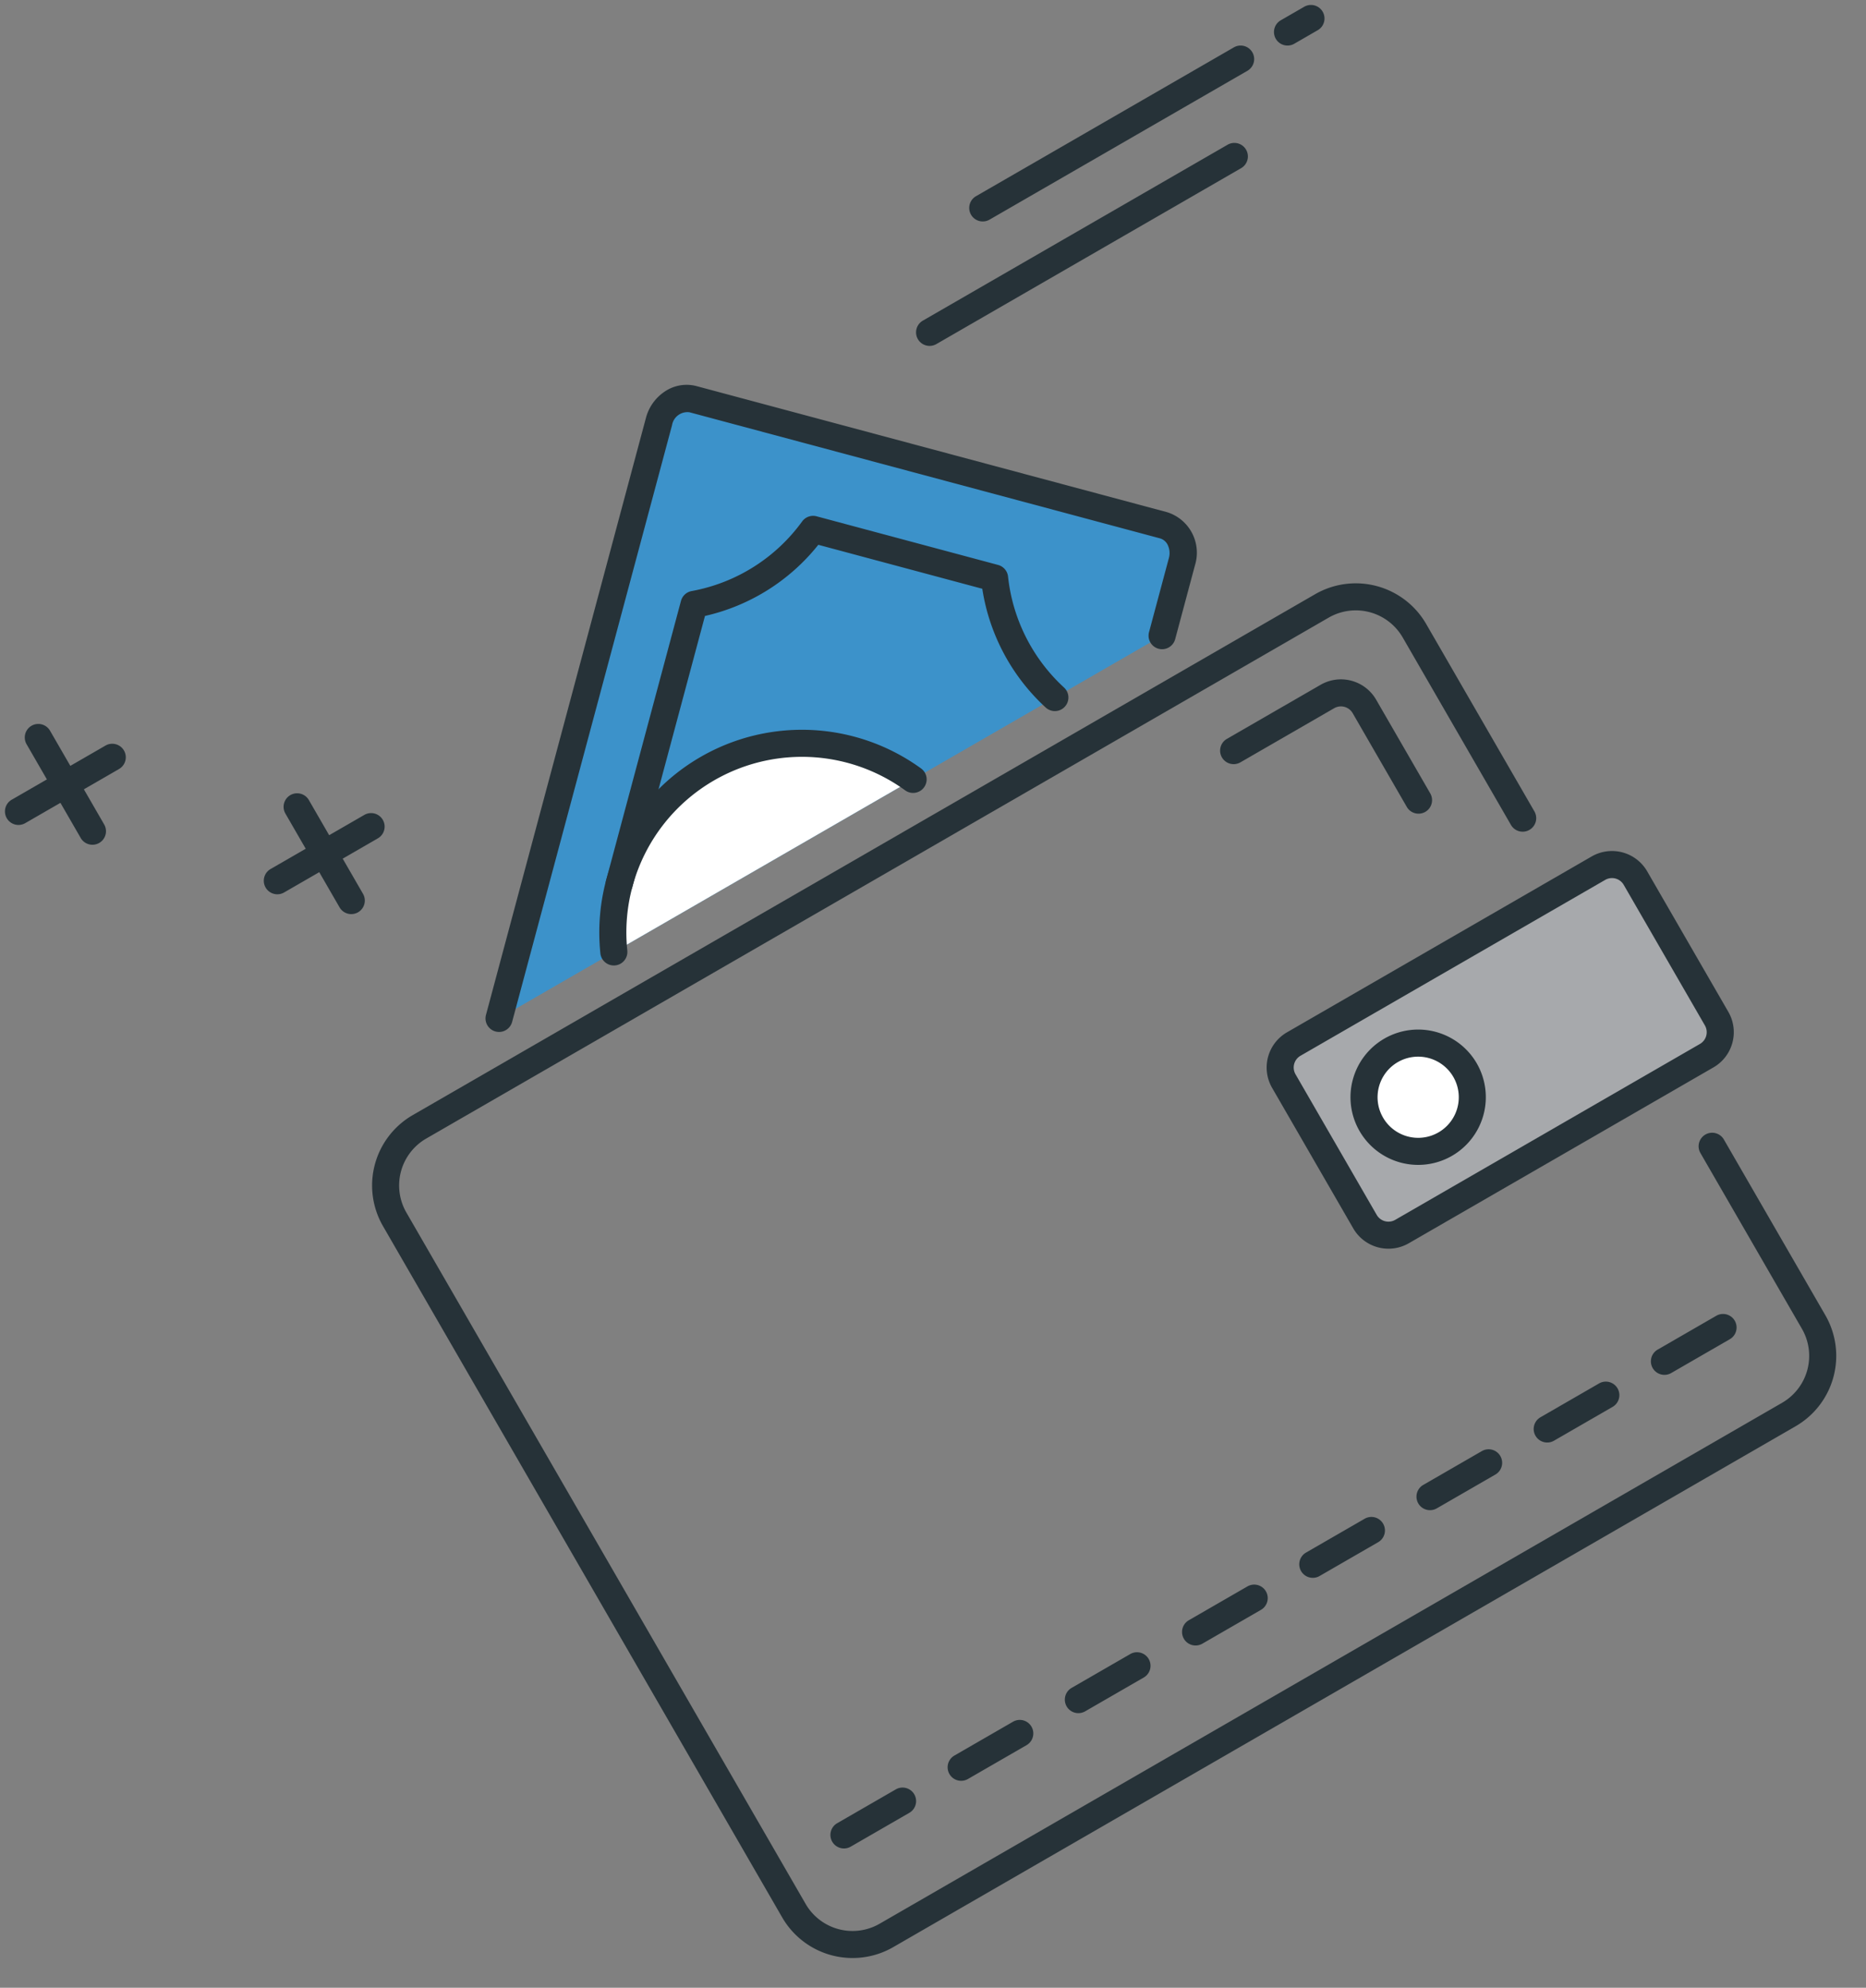 <svg xmlns="http://www.w3.org/2000/svg" viewBox="0 0 150.404 160.251">
  <rect x="0" y="0" width="150.404" height="160.251" fill="#808080" stroke="none"/>
  <defs>
    <style>
      .cls-1 {
        fill: #263238;
      }

      .cls-2 {
        fill: #3c92ca;
      }

      .cls-3 {
        fill: #a7a9ac;
      }

      .cls-4 {
        fill: #fff;
      }
    </style>
  </defs>
  <g id="_001-wallet" data-name="001-wallet" transform="translate(-6.182 54.309) rotate(-30)">
    <g id="Group_33" data-name="Group 33" transform="translate(0 8)">
      <path id="Path_8" data-name="Path 8" class="cls-1" d="M73.091,74.909A1.091,1.091,0,0,1,72,73.818V65.091a1.091,1.091,0,0,1,2.182,0v8.727A1.091,1.091,0,0,1,73.091,74.909Z" transform="translate(-52.364 -48.727)"/>
      <path id="Path_9" data-name="Path 9" class="cls-1" d="M65.818,82.182H57.091a1.091,1.091,0,1,1,0-2.182h8.727a1.091,1.091,0,1,1,0,2.182Z" transform="translate(-40.727 -60.364)"/>
      <path id="Path_10" data-name="Path 10" class="cls-1" d="M17.091,18.909A1.091,1.091,0,0,1,16,17.818V9.091a1.091,1.091,0,1,1,2.182,0v8.727A1.091,1.091,0,0,1,17.091,18.909Z" transform="translate(-11.636 -8)"/>
      <path id="Path_11" data-name="Path 11" class="cls-1" d="M9.818,26.182H1.091a1.091,1.091,0,1,1,0-2.182H9.818a1.091,1.091,0,1,1,0,2.182Z" transform="translate(0 -19.636)"/>
    </g>
    <path id="Path_12" data-name="Path 12" class="cls-2" d="M158.119,56l4.366-4.366a2.331,2.331,0,0,0,.192-3.279l-27.77-27.768a2.331,2.331,0,0,0-3.279.192L96.408,56" transform="translate(-70.115 -8.727)"/>
    <g id="Group_34" data-name="Group 34" transform="translate(9.818 10.184)">
      <path id="Path_13" data-name="Path 13" class="cls-1" d="M155.208,54.186a1.09,1.09,0,0,1-.772-1.861L158.8,47.96a1.517,1.517,0,0,0,.458-.971,1,1,0,0,0-.266-.764L131.225,18.453a1.257,1.257,0,0,0-1.737.194L94.268,53.868a1.091,1.091,0,0,1-1.543-1.543L127.946,17.1a3.684,3.684,0,0,1,2.387-1.093,3.139,3.139,0,0,1,2.435.9l27.77,27.772a3.422,3.422,0,0,1-.192,4.82l-4.364,4.366A1.1,1.1,0,0,1,155.208,54.186Z" transform="translate(-77.023 -16.006)"/>
      <path id="Path_14" data-name="Path 14" class="cls-1" d="M66.545,410.182H61.091a1.091,1.091,0,0,1,0-2.182h5.455a1.091,1.091,0,0,1,0,2.182Z" transform="translate(-53.455 -301.093)"/>
      <path id="Path_15" data-name="Path 15" class="cls-1" d="M106.545,410.182h-5.455a1.091,1.091,0,1,1,0-2.182h5.455a1.091,1.091,0,0,1,0,2.182Z" transform="translate(-82.545 -301.093)"/>
      <path id="Path_16" data-name="Path 16" class="cls-1" d="M146.545,410.182h-5.455a1.091,1.091,0,1,1,0-2.182h5.455a1.091,1.091,0,0,1,0,2.182Z" transform="translate(-111.636 -301.093)"/>
      <path id="Path_17" data-name="Path 17" class="cls-1" d="M186.545,410.182h-5.455a1.091,1.091,0,1,1,0-2.182h5.455a1.091,1.091,0,1,1,0,2.182Z" transform="translate(-140.727 -301.093)"/>
      <path id="Path_18" data-name="Path 18" class="cls-1" d="M226.545,410.182h-5.455a1.091,1.091,0,1,1,0-2.182h5.455a1.091,1.091,0,1,1,0,2.182Z" transform="translate(-169.818 -301.093)"/>
      <path id="Path_19" data-name="Path 19" class="cls-1" d="M266.545,410.182h-5.455a1.091,1.091,0,0,1,0-2.182h5.455a1.091,1.091,0,1,1,0,2.182Z" transform="translate(-198.909 -301.093)"/>
      <path id="Path_20" data-name="Path 20" class="cls-1" d="M306.545,410.182h-5.455a1.091,1.091,0,1,1,0-2.182h5.455a1.091,1.091,0,0,1,0,2.182Z" transform="translate(-228 -301.093)"/>
      <path id="Path_21" data-name="Path 21" class="cls-1" d="M346.545,410.182h-5.455a1.091,1.091,0,1,1,0-2.182h5.455a1.091,1.091,0,0,1,0,2.182Z" transform="translate(-257.091 -301.093)"/>
      <path id="Path_22" data-name="Path 22" class="cls-1" d="M126.545,241.455h-84A6.553,6.553,0,0,1,36,234.909V170.545A6.553,6.553,0,0,1,42.545,164h84a6.553,6.553,0,0,1,6.545,6.545V188a1.091,1.091,0,1,1-2.182,0V170.545a4.368,4.368,0,0,0-4.364-4.364h-84a4.368,4.368,0,0,0-4.364,4.364v64.364a4.368,4.368,0,0,0,4.364,4.364h84a4.368,4.368,0,0,0,4.364-4.364V218.545a1.091,1.091,0,1,1,2.182,0v16.364A6.553,6.553,0,0,1,126.545,241.455Z" transform="translate(-36 -123.638)"/>
    </g>
    <path id="Path_23" data-name="Path 23" class="cls-3" d="M318.545,293.455H290.182A2.183,2.183,0,0,1,288,291.273V278.182A2.183,2.183,0,0,1,290.182,276h28.364a2.183,2.183,0,0,1,2.182,2.182v13.091A2.183,2.183,0,0,1,318.545,293.455Z" transform="translate(-209.455 -194.909)"/>
    <path id="Path_24" data-name="Path 24" class="cls-1" d="M315.636,291.636H287.273A3.277,3.277,0,0,1,284,288.364V275.273A3.277,3.277,0,0,1,287.273,272h28.364a3.277,3.277,0,0,1,3.273,3.273v13.091A3.277,3.277,0,0,1,315.636,291.636Zm-28.364-17.455a1.093,1.093,0,0,0-1.091,1.091v13.091a1.093,1.093,0,0,0,1.091,1.091h28.364a1.093,1.093,0,0,0,1.091-1.091V275.273a1.093,1.093,0,0,0-1.091-1.091Z" transform="translate(-206.545 -192)"/>
    <circle id="Ellipse_1" data-name="Ellipse 1" class="cls-4" cx="4.364" cy="4.364" r="4.364" transform="translate(82.909 85.455)"/>
    <g id="Group_35" data-name="Group 35" transform="translate(81.818 57.091)">
      <path id="Path_25" data-name="Path 25" class="cls-1" d="M305.455,298.909a5.455,5.455,0,1,1,5.455-5.455A5.461,5.461,0,0,1,305.455,298.909Zm0-8.727a3.273,3.273,0,1,0,3.273,3.273A3.277,3.277,0,0,0,305.455,290.182Z" transform="translate(-300 -260.727)"/>
      <path id="Path_26" data-name="Path 26" class="cls-1" d="M332,201.091A1.091,1.091,0,0,1,330.909,200v-8.727a1.093,1.093,0,0,0-1.091-1.091h-8.727a1.091,1.091,0,1,1,0-2.182h8.727a3.277,3.277,0,0,1,3.273,3.273V200A1.091,1.091,0,0,1,332,201.091Z" transform="translate(-314.545 -188)"/>
    </g>
    <path id="Path_27" data-name="Path 27" class="cls-4" d="M163.457,127.916a15.24,15.24,0,0,0-27.849,0" transform="translate(-98.624 -80.643)"/>
    <g id="Group_36" data-name="Group 36" transform="translate(35.889 9.091)">
      <path id="Path_28" data-name="Path 28" class="cls-1" d="M160.537,126.126a1.091,1.091,0,0,1-1-.646,14.154,14.154,0,0,0-25.859,0,1.091,1.091,0,0,1-1.992-.89,16.336,16.336,0,0,1,29.843,0,1.088,1.088,0,0,1-.55,1.44A1.077,1.077,0,0,1,160.537,126.126Z" transform="translate(-131.593 -86.853)"/>
      <path id="Path_29" data-name="Path 29" class="cls-1" d="M182.075,92.89a1.093,1.093,0,0,1-1.043-.768,16.385,16.385,0,0,1,.362-10.844L171.72,71.6a16.278,16.278,0,0,1-10.78.4l-16.008,16.01a1.091,1.091,0,0,1-1.543-1.543l16.484-16.486a1.094,1.094,0,0,1,1.137-.257,14.134,14.134,0,0,0,10.525-.408,1.091,1.091,0,0,1,1.215.227L183.456,80.25a1.094,1.094,0,0,1,.227,1.215,14.213,14.213,0,0,0-.563,10.008,1.094,1.094,0,0,1-1.045,1.416Z" transform="translate(-139.94 -53.617)"/>
      <path id="Path_30" data-name="Path 30" class="cls-1" d="M443.273,14.182h-2.182a1.091,1.091,0,1,1,0-2.182h2.182a1.091,1.091,0,1,1,0,2.182Z" transform="translate(-355.889 -12)"/>
      <path id="Path_31" data-name="Path 31" class="cls-1" d="M361.091,14.182h-24a1.091,1.091,0,1,1,0-2.182h24a1.091,1.091,0,0,1,0,2.182Z" transform="translate(-280.253 -12)"/>
      <path id="Path_32" data-name="Path 32" class="cls-1" d="M333.455,38.182H305.091a1.091,1.091,0,1,1,0-2.182h28.364a1.091,1.091,0,1,1,0,2.182Z" transform="translate(-256.98 -29.455)"/>
    </g>
  </g>
</svg>
